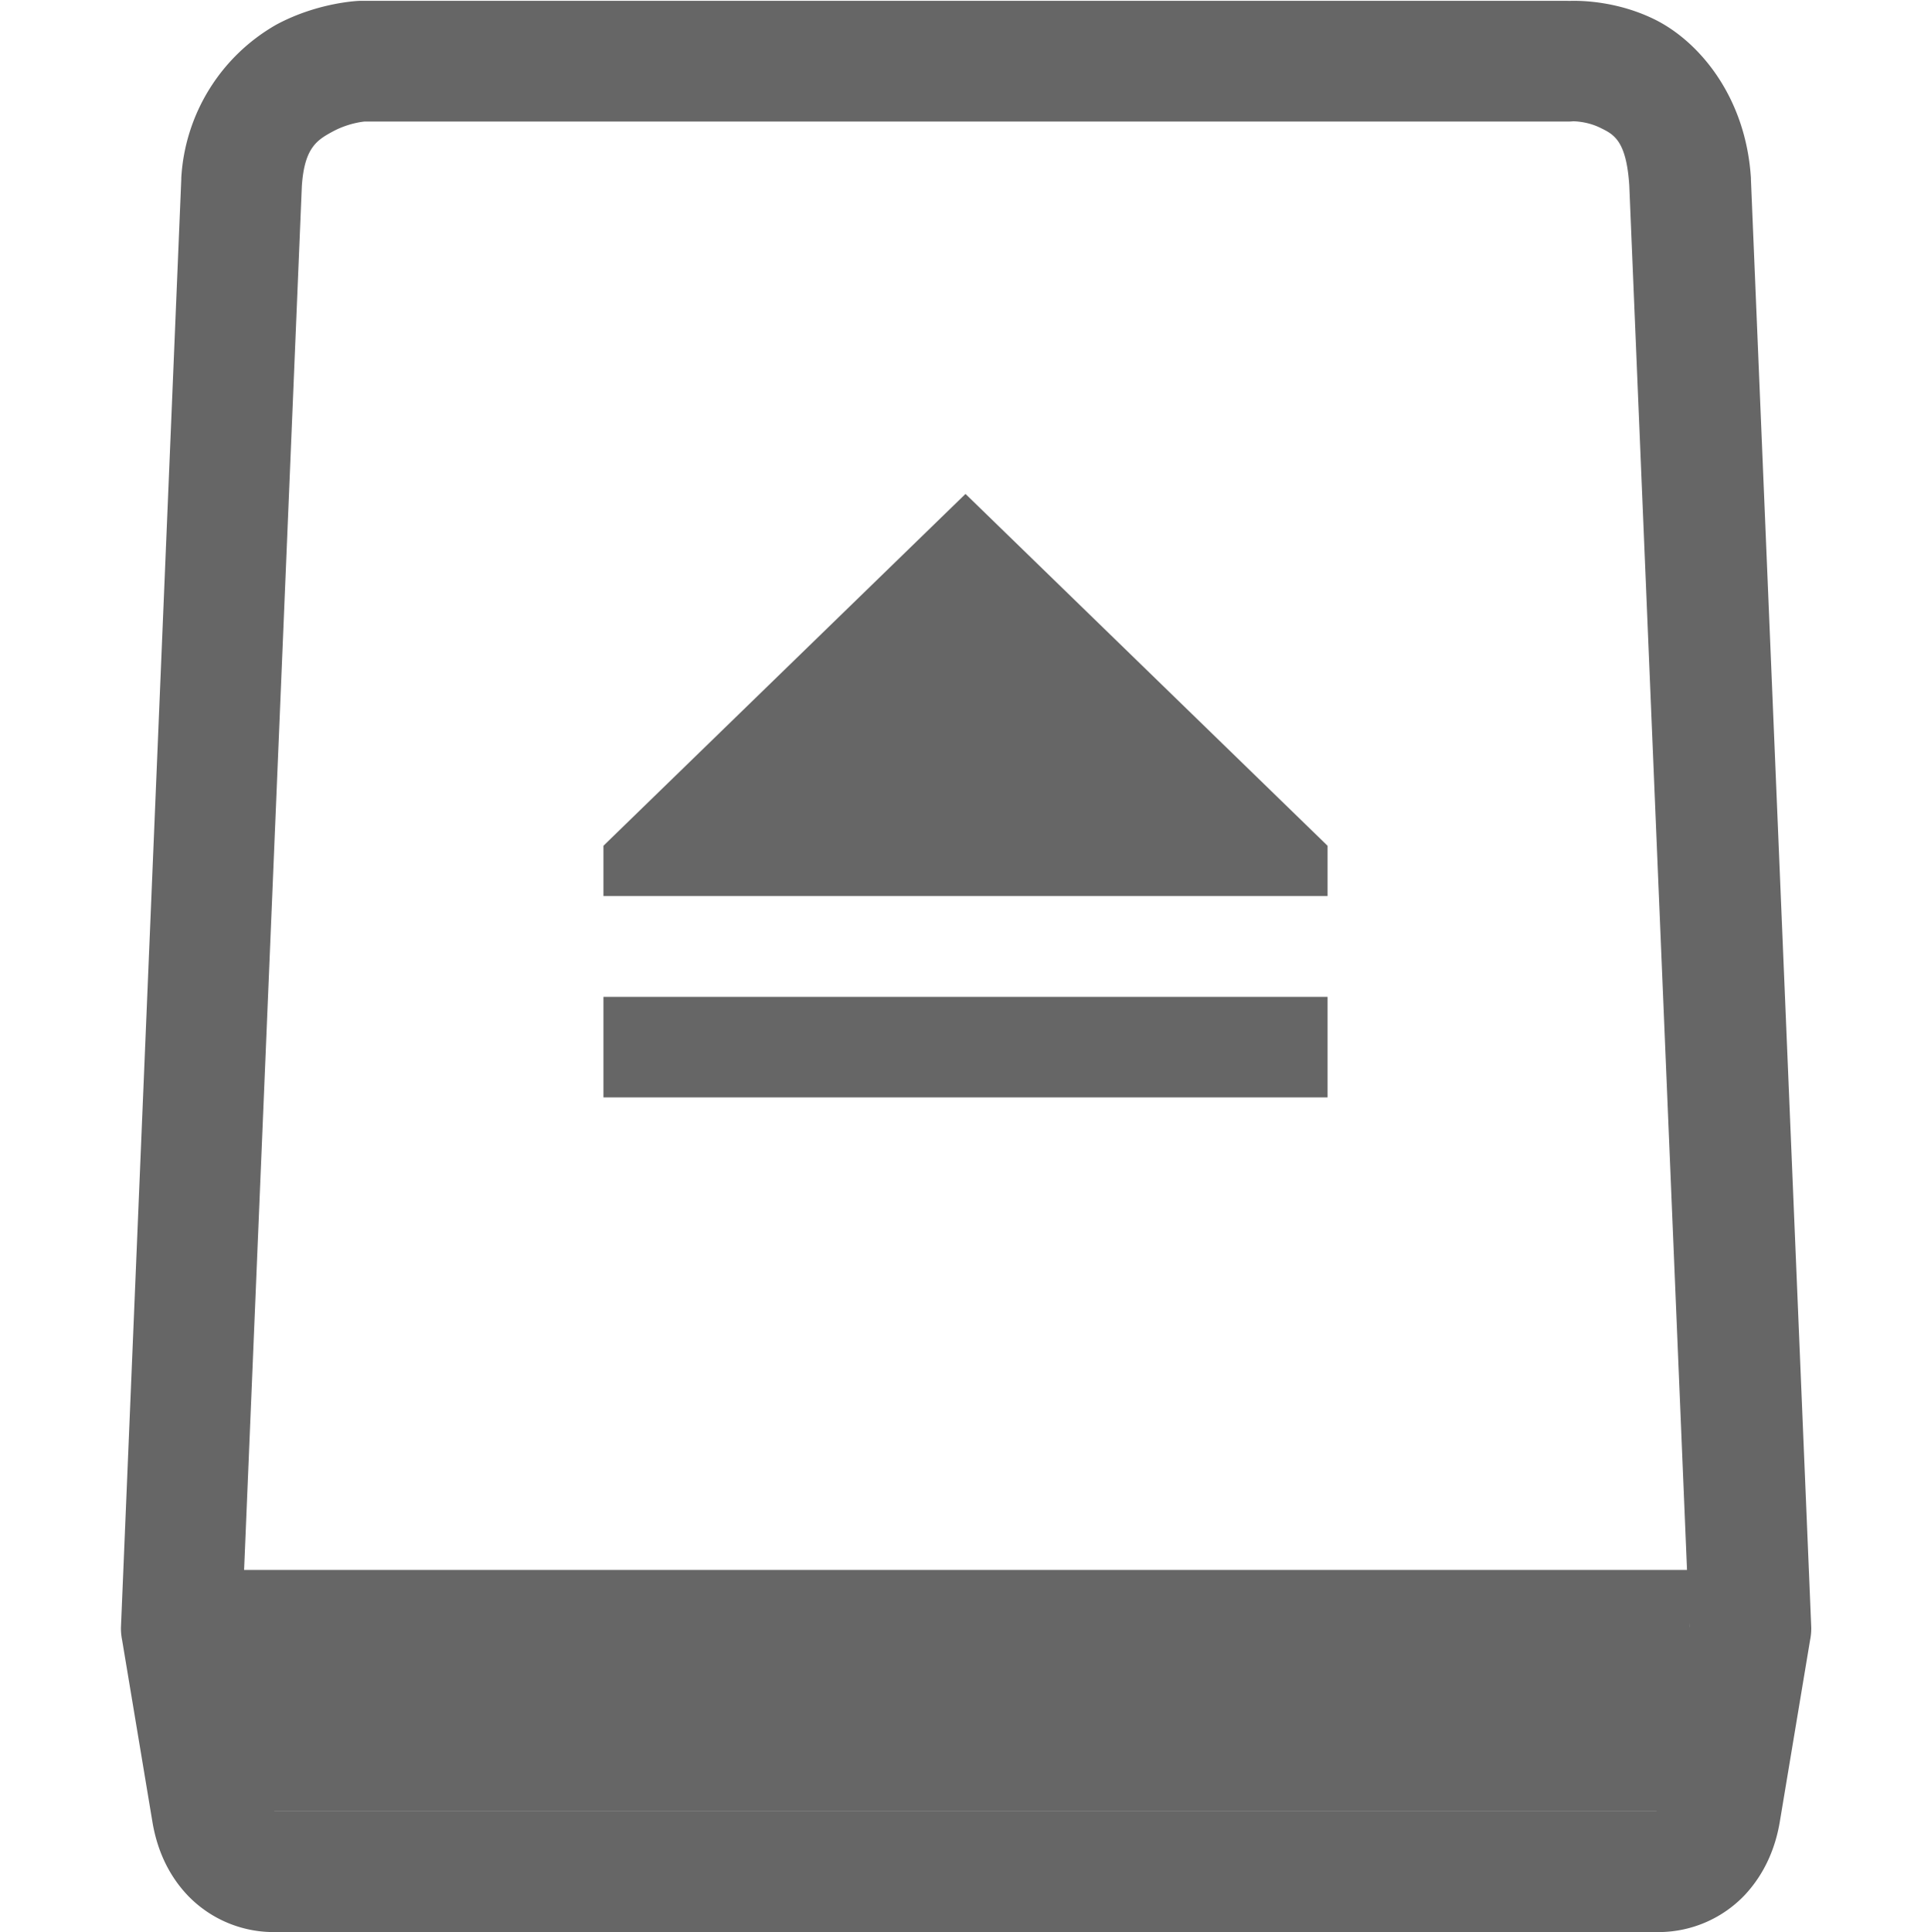 <svg height='16.007' width='16' xmlns='http://www.w3.org/2000/svg'>
    <g color='#000' transform='translate(-1113 -120.993)'>
        
        <path d='M1115.98 121s-.34.009-.69.197a1.564 1.564 0 0 0-.788 1.27.5.5 0 0 0 0 .012l-.5 12a.5.5 0 0 0 .01.103l.25 1.5c.036.22.123.433.29.611a.987.987 0 0 0 .702.307h11.5a.987.987 0 0 0 .703-.307c.166-.178.255-.392.291-.611l.25-1.5a.5.5 0 0 0 .01-.103l-.5-12a.5.5 0 0 0 0-.01c-.042-.679-.435-1.14-.806-1.319-.372-.18-.727-.148-.727-.148L1126 121h-10a.5.5 0 0 0-.02 0zm10.055.998s.11-.002.223.053c.11.054.217.1.242.476l.498 11.942-.24 1.449c-.01.047-.027.072-.033.082h-11.45c-.01-.01-.022-.035-.03-.082l-.242-1.45.498-11.935c.022-.322.13-.382.261-.453.132-.07.258-.08.258-.08h9.98a.5.5 0 0 0 .035-.002z' fill='#666' fill-rule='evenodd' font-family='sans-serif' font-weight='400' overflow='visible' style='line-height:normal;font-variant-ligatures:normal;font-variant-position:normal;font-variant-caps:normal;font-variant-numeric:normal;font-variant-alternates:normal;font-feature-settings:normal;text-indent:0;text-align:start;text-decoration-line:none;text-decoration-style:solid;text-decoration-color:#000;text-transform:none;text-orientation:mixed;shape-padding:0;isolation:auto;mix-blend-mode:normal' white-space='normal'/>
        <path d='M1115 134v2h12v-2z' fill='#666' fill-rule='evenodd' font-family='sans-serif' font-weight='400' overflow='visible' style='line-height:normal;font-variant-ligatures:normal;font-variant-position:normal;font-variant-caps:normal;font-variant-numeric:normal;font-variant-alternates:normal;font-feature-settings:normal;text-indent:0;text-align:start;text-decoration-line:none;text-decoration-style:solid;text-decoration-color:#000;text-transform:none;text-orientation:mixed;shape-padding:0;isolation:auto;mix-blend-mode:normal' white-space='normal'/>
        <path d='M1121 125.085l-3 2.915v.416h6V128zm-3 4.167v.833h6v-.833z' fill='#666' font-family='sans-serif' font-weight='400' overflow='visible' style='line-height:normal;font-variant-ligatures:normal;font-variant-position:normal;font-variant-caps:normal;font-variant-numeric:normal;font-variant-alternates:normal;font-feature-settings:normal;text-indent:0;text-align:start;text-decoration-line:none;text-decoration-style:solid;text-decoration-color:#000;text-transform:none;text-orientation:mixed;shape-padding:0;isolation:auto;mix-blend-mode:normal' white-space='normal'/>
    </g>
</svg>
